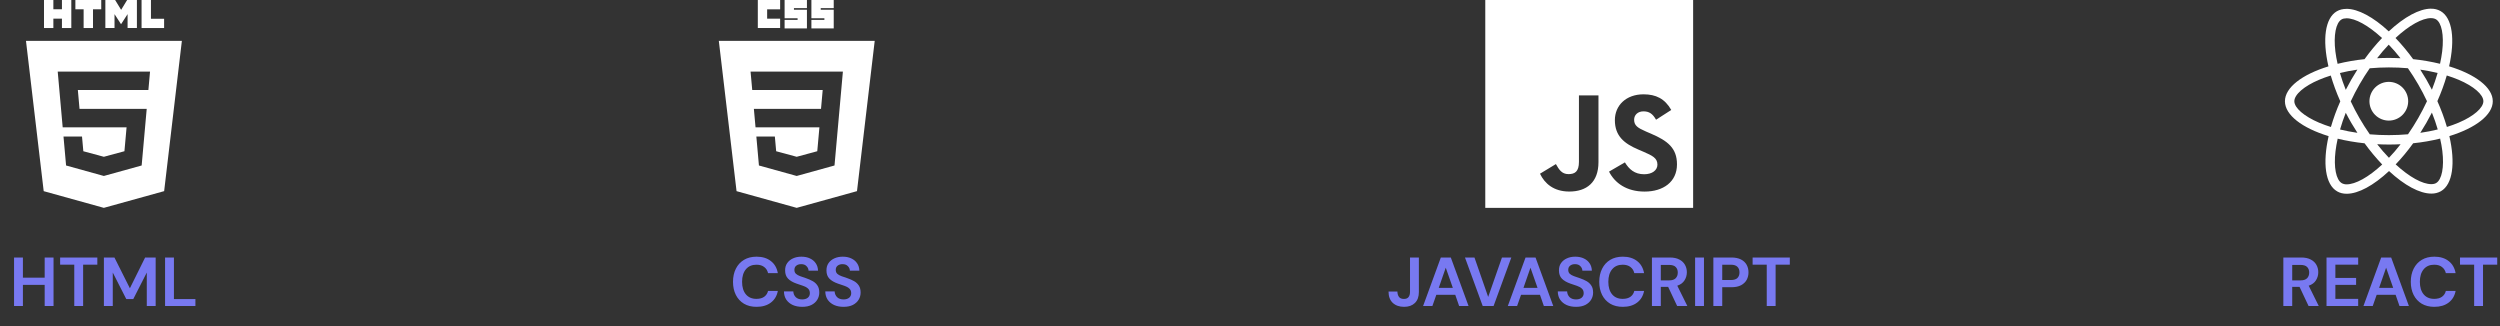<svg width="866" height="113" viewBox="0 0 866 113" fill="none" xmlns="http://www.w3.org/2000/svg">
<rect x="0" y="0" width="866" height="113" fill="#333333" stroke="none"/>
<path d="M15.24 0H18.486V3.207H21.456V0H24.702V9.708H21.456V6.459H18.486V9.708H15.243V0H15.24Z" fill="white"/>
<path d="M28.968 3.219H26.112V0H35.073V3.219H32.214V9.708H28.968V3.219Z" fill="white"/>
<path d="M36.495 0H39.879L41.961 3.411L44.04 0H47.424V9.708H44.193V4.896L41.961 8.349H41.904L39.669 4.899V9.708H36.495V0Z" fill="white"/>
<path d="M49.038 0H52.287V6.501H56.847V9.711H49.038V0Z" fill="white"/>
<path fill-rule="evenodd" clip-rule="evenodd" d="M15.138 66.216L9 14.151H63L56.859 66.21L35.97 72L15.138 66.216ZM27.549 37.716L26.967 31.176H51.402L51.972 24.792H19.992L21.714 44.103H43.845L43.104 52.383L35.982 54.309H35.976L28.866 52.389L28.41 47.298H21.996L22.89 57.324L35.97 60.954L49.071 57.324L50.667 39.432L50.823 37.719H27.549V37.716Z" fill="white"/>
<path d="M4.866 106V89.2H7.938V96.184H15.474V89.2H18.546V106H15.474V98.68H7.938V106H4.866ZM25.724 106V91.672H20.828V89.2H33.716V91.672H28.796V106H25.724ZM35.991 106V89.2H39.639L44.991 99.856L50.271 89.2H53.919V106H50.847V94.408L46.167 103.6H43.743L39.063 94.408V106H35.991ZM57.179 106V89.2H60.251V103.6H67.691V106H57.179Z" fill="#7879F1"/>
<path d="M262.506 0H270.24V3.234H265.74V6.468H270.24V9.702H262.506V0Z" fill="white"/>
<path d="M271.785 0H279.522V2.814H275.022V3.375H279.522V9.843H271.785V6.891H276.285V6.327H271.785V0Z" fill="white"/>
<path d="M281.07 0H288.801V2.814H284.301V3.375H288.801V9.843H281.07V6.891H285.57V6.327H281.07V0Z" fill="white"/>
<path fill-rule="evenodd" clip-rule="evenodd" d="M275.973 72L255.141 66.216L249 14.151H303L296.862 66.21L275.973 72ZM261.141 37.719L261.714 44.103H283.845L283.104 52.383L275.982 54.309H275.976L268.866 52.389L268.41 47.298H261.999L262.893 57.324L275.973 60.954L289.074 57.324L290.67 39.432L290.826 37.719L291.978 24.792H259.992L260.574 31.179H284.982L284.4 37.719H261.141Z" fill="white"/>
<path d="M262.072 106.288C260.376 106.288 258.92 105.928 257.704 105.208C256.488 104.472 255.552 103.456 254.896 102.16C254.24 100.848 253.912 99.336 253.912 97.624C253.912 95.912 254.24 94.4 254.896 93.088C255.552 91.776 256.488 90.752 257.704 90.016C258.92 89.28 260.376 88.912 262.072 88.912C264.088 88.912 265.736 89.416 267.016 90.424C268.312 91.416 269.12 92.816 269.44 94.624H266.056C265.848 93.712 265.4 93 264.712 92.488C264.04 91.96 263.144 91.696 262.024 91.696C260.472 91.696 259.256 92.224 258.376 93.28C257.496 94.336 257.056 95.784 257.056 97.624C257.056 99.464 257.496 100.912 258.376 101.968C259.256 103.008 260.472 103.528 262.024 103.528C263.144 103.528 264.04 103.288 264.712 102.808C265.4 102.312 265.848 101.632 266.056 100.768H269.44C269.12 102.496 268.312 103.848 267.016 104.824C265.736 105.8 264.088 106.288 262.072 106.288ZM277.895 106.288C276.663 106.288 275.575 106.08 274.631 105.664C273.687 105.232 272.943 104.624 272.399 103.84C271.855 103.04 271.575 102.072 271.559 100.936H274.799C274.831 101.72 275.111 102.384 275.639 102.928C276.183 103.456 276.927 103.72 277.871 103.72C278.687 103.72 279.335 103.528 279.815 103.144C280.295 102.744 280.535 102.216 280.535 101.56C280.535 100.872 280.319 100.336 279.887 99.952C279.471 99.568 278.911 99.256 278.207 99.016C277.503 98.776 276.751 98.52 275.951 98.248C274.655 97.8 273.663 97.224 272.975 96.52C272.303 95.816 271.967 94.88 271.967 93.712C271.951 92.72 272.183 91.872 272.663 91.168C273.159 90.448 273.831 89.896 274.679 89.512C275.527 89.112 276.503 88.912 277.607 88.912C278.727 88.912 279.711 89.112 280.559 89.512C281.423 89.912 282.095 90.472 282.575 91.192C283.071 91.912 283.335 92.768 283.367 93.76H280.079C280.063 93.168 279.831 92.648 279.383 92.2C278.951 91.736 278.343 91.504 277.559 91.504C276.887 91.488 276.319 91.656 275.855 92.008C275.407 92.344 275.183 92.84 275.183 93.496C275.183 94.056 275.359 94.504 275.711 94.84C276.063 95.16 276.543 95.432 277.151 95.656C277.759 95.88 278.455 96.12 279.239 96.376C280.071 96.664 280.831 97 281.519 97.384C282.207 97.768 282.759 98.28 283.175 98.92C283.591 99.544 283.799 100.352 283.799 101.344C283.799 102.224 283.575 103.04 283.127 103.792C282.679 104.544 282.015 105.152 281.135 105.616C280.255 106.064 279.175 106.288 277.895 106.288ZM292.216 106.288C290.984 106.288 289.896 106.08 288.952 105.664C288.008 105.232 287.264 104.624 286.72 103.84C286.176 103.04 285.896 102.072 285.88 100.936H289.12C289.152 101.72 289.432 102.384 289.96 102.928C290.504 103.456 291.248 103.72 292.192 103.72C293.008 103.72 293.656 103.528 294.136 103.144C294.616 102.744 294.856 102.216 294.856 101.56C294.856 100.872 294.64 100.336 294.208 99.952C293.792 99.568 293.232 99.256 292.528 99.016C291.824 98.776 291.072 98.52 290.272 98.248C288.976 97.8 287.984 97.224 287.296 96.52C286.624 95.816 286.288 94.88 286.288 93.712C286.272 92.72 286.504 91.872 286.984 91.168C287.48 90.448 288.152 89.896 289 89.512C289.848 89.112 290.824 88.912 291.928 88.912C293.048 88.912 294.032 89.112 294.88 89.512C295.744 89.912 296.416 90.472 296.896 91.192C297.392 91.912 297.656 92.768 297.688 93.76H294.4C294.384 93.168 294.152 92.648 293.704 92.2C293.272 91.736 292.664 91.504 291.88 91.504C291.208 91.488 290.64 91.656 290.176 92.008C289.728 92.344 289.504 92.84 289.504 93.496C289.504 94.056 289.68 94.504 290.032 94.84C290.384 95.16 290.864 95.432 291.472 95.656C292.08 95.88 292.776 96.12 293.56 96.376C294.392 96.664 295.152 97 295.84 97.384C296.528 97.768 297.08 98.28 297.496 98.92C297.912 99.544 298.12 100.352 298.12 101.344C298.12 102.224 297.896 103.04 297.448 103.792C297 104.544 296.336 105.152 295.456 105.616C294.576 106.064 293.496 106.288 292.216 106.288Z" fill="#7879F1"/>
<g clip-path="url(#clip0_182_119)">
<path fill-rule="evenodd" clip-rule="evenodd" d="M514.5 0H586.5V72H514.5V0ZM569.541 60.36C566.202 60.36 564.315 58.62 562.866 56.25L557.367 59.445C559.353 63.369 563.412 66.363 569.697 66.363C576.123 66.363 580.908 63.027 580.908 56.934C580.908 51.285 577.662 48.774 571.914 46.305L570.222 45.582C567.318 44.322 566.061 43.503 566.061 41.472C566.061 39.831 567.321 38.574 569.301 38.574C571.242 38.574 572.493 39.393 573.654 41.472L578.922 38.091C576.693 34.17 573.603 32.673 569.301 32.673C563.259 32.673 559.392 36.537 559.392 41.613C559.392 47.118 562.632 49.725 567.516 51.804L569.208 52.53C572.295 53.88 574.134 54.702 574.134 57.021C574.134 58.959 572.343 60.36 569.541 60.36ZM543.321 60.315C540.996 60.315 540.027 58.725 538.965 56.835L533.457 60.171C535.053 63.549 538.191 66.351 543.606 66.351C549.603 66.351 553.71 63.162 553.71 56.157V33.057H546.945V56.067C546.945 59.448 545.541 60.315 543.318 60.315H543.321Z" fill="white"/>
</g>
<path d="M486.387 106.288C484.755 106.288 483.443 105.832 482.451 104.92C481.475 103.992 480.987 102.68 480.987 100.984H484.059C484.075 101.768 484.259 102.392 484.611 102.856C484.963 103.32 485.531 103.552 486.315 103.552C487.051 103.552 487.587 103.336 487.923 102.904C488.259 102.456 488.427 101.872 488.427 101.152V89.2H491.499V101.152C491.499 102.8 491.035 104.072 490.107 104.968C489.195 105.848 487.955 106.288 486.387 106.288ZM492.962 106L499.106 89.2H502.562L508.706 106H505.442L504.098 102.112H497.546L496.178 106H492.962ZM498.386 99.712H503.258L500.81 92.728L498.386 99.712ZM513.609 106L507.465 89.2H510.753L515.505 102.856L520.281 89.2H523.521L517.377 106H513.609ZM522.306 106L528.45 89.2H531.906L538.05 106H534.786L533.442 102.112H526.89L525.522 106H522.306ZM527.73 99.712H532.602L530.154 92.728L527.73 99.712ZM545.95 106.288C544.718 106.288 543.63 106.08 542.686 105.664C541.742 105.232 540.998 104.624 540.454 103.84C539.91 103.04 539.63 102.072 539.614 100.936H542.854C542.886 101.72 543.166 102.384 543.694 102.928C544.238 103.456 544.982 103.72 545.926 103.72C546.742 103.72 547.39 103.528 547.87 103.144C548.35 102.744 548.59 102.216 548.59 101.56C548.59 100.872 548.374 100.336 547.942 99.952C547.526 99.568 546.966 99.256 546.262 99.016C545.558 98.776 544.806 98.52 544.006 98.248C542.71 97.8 541.718 97.224 541.03 96.52C540.358 95.816 540.022 94.88 540.022 93.712C540.006 92.72 540.238 91.872 540.718 91.168C541.214 90.448 541.886 89.896 542.734 89.512C543.582 89.112 544.558 88.912 545.662 88.912C546.782 88.912 547.766 89.112 548.614 89.512C549.478 89.912 550.15 90.472 550.63 91.192C551.126 91.912 551.39 92.768 551.422 93.76H548.134C548.118 93.168 547.886 92.648 547.438 92.2C547.006 91.736 546.398 91.504 545.614 91.504C544.942 91.488 544.374 91.656 543.91 92.008C543.462 92.344 543.238 92.84 543.238 93.496C543.238 94.056 543.414 94.504 543.766 94.84C544.118 95.16 544.598 95.432 545.206 95.656C545.814 95.88 546.51 96.12 547.294 96.376C548.126 96.664 548.886 97 549.574 97.384C550.262 97.768 550.814 98.28 551.23 98.92C551.646 99.544 551.854 100.352 551.854 101.344C551.854 102.224 551.63 103.04 551.182 103.792C550.734 104.544 550.07 105.152 549.19 105.616C548.31 106.064 547.23 106.288 545.95 106.288ZM562.142 106.288C560.446 106.288 558.99 105.928 557.774 105.208C556.558 104.472 555.622 103.456 554.966 102.16C554.31 100.848 553.982 99.336 553.982 97.624C553.982 95.912 554.31 94.4 554.966 93.088C555.622 91.776 556.558 90.752 557.774 90.016C558.99 89.28 560.446 88.912 562.142 88.912C564.158 88.912 565.806 89.416 567.086 90.424C568.382 91.416 569.19 92.816 569.51 94.624H566.126C565.918 93.712 565.47 93 564.782 92.488C564.11 91.96 563.214 91.696 562.094 91.696C560.542 91.696 559.326 92.224 558.446 93.28C557.566 94.336 557.126 95.784 557.126 97.624C557.126 99.464 557.566 100.912 558.446 101.968C559.326 103.008 560.542 103.528 562.094 103.528C563.214 103.528 564.11 103.288 564.782 102.808C565.47 102.312 565.918 101.632 566.126 100.768H569.51C569.19 102.496 568.382 103.848 567.086 104.824C565.806 105.8 564.158 106.288 562.142 106.288ZM572.23 106V89.2H578.398C579.742 89.2 580.846 89.432 581.71 89.896C582.59 90.344 583.246 90.96 583.678 91.744C584.11 92.512 584.326 93.368 584.326 94.312C584.326 95.336 584.054 96.272 583.51 97.12C582.982 97.968 582.15 98.584 581.014 98.968L584.494 106H580.966L577.846 99.376H575.302V106H572.23ZM575.302 97.12H578.206C579.23 97.12 579.982 96.872 580.462 96.376C580.942 95.88 581.182 95.224 581.182 94.408C581.182 93.608 580.942 92.968 580.462 92.488C579.998 92.008 579.238 91.768 578.182 91.768H575.302V97.12ZM587.183 106V89.2H590.255V106H587.183ZM593.511 106V89.2H599.727C601.071 89.2 602.183 89.424 603.063 89.872C603.943 90.32 604.599 90.936 605.031 91.72C605.463 92.504 605.679 93.384 605.679 94.36C605.679 95.288 605.471 96.144 605.055 96.928C604.639 97.696 603.991 98.32 603.111 98.8C602.231 99.264 601.103 99.496 599.727 99.496H596.583V106H593.511ZM596.583 97H599.535C600.607 97 601.375 96.768 601.839 96.304C602.319 95.824 602.559 95.176 602.559 94.36C602.559 93.528 602.319 92.88 601.839 92.416C601.375 91.936 600.607 91.696 599.535 91.696H596.583V97ZM612.001 106V91.672H607.105V89.2H619.993V91.672H615.073V106H612.001Z" fill="#7879F1"/>
<g clip-path="url(#clip1_182_119)">
<path d="M863.5 35.067C863.5 30.297 857.527 25.776 848.368 22.974C850.483 13.641 849.544 6.213 845.404 3.834C844.401 3.272 843.265 2.989 842.116 3.015V6.285C842.791 6.285 843.334 6.42 843.79 6.669C845.785 7.815 846.652 12.171 845.977 17.778C845.815 19.158 845.551 20.61 845.227 22.092C842.16 21.353 839.047 20.819 835.909 20.493C834.04 17.914 832 15.462 829.804 13.155C834.589 8.709 839.08 6.273 842.134 6.273V3C838.096 3 832.813 5.877 827.47 10.866C822.13 5.91 816.844 3.06 812.809 3.06V6.33C815.848 6.33 820.354 8.754 825.139 13.17C823.084 15.33 821.029 17.778 819.076 20.493C815.932 20.815 812.813 21.354 809.743 22.107C809.404 20.64 809.155 19.218 808.978 17.853C808.288 12.243 809.14 7.887 811.123 6.729C811.561 6.465 812.134 6.345 812.809 6.345V3.075C811.579 3.075 810.46 3.339 809.494 3.894C805.369 6.273 804.445 13.683 806.572 22.989C797.443 25.809 791.5 30.312 791.5 35.067C791.5 39.837 797.473 44.358 806.632 47.157C804.517 56.493 805.456 63.921 809.596 66.297C810.55 66.855 811.666 67.119 812.896 67.119C816.934 67.119 822.217 64.242 827.56 59.253C832.9 64.212 838.183 67.059 842.221 67.059C843.379 67.084 844.523 66.8 845.536 66.237C849.661 63.861 850.585 56.451 848.458 47.145C857.557 44.343 863.5 39.822 863.5 35.067ZM844.39 25.278C843.82 27.24 843.159 29.174 842.41 31.074C841.183 28.688 839.837 26.366 838.375 24.117C840.46 24.426 842.47 24.807 844.393 25.278H844.39ZM837.67 40.908C836.527 42.888 835.351 44.769 834.133 46.515C829.73 46.903 825.301 46.908 820.897 46.53C818.371 42.922 816.162 39.101 814.294 35.112C816.159 31.113 818.359 27.28 820.87 23.652C825.272 23.263 829.7 23.257 834.103 23.634C835.321 25.38 836.512 27.246 837.655 29.214C838.771 31.134 839.785 33.084 840.709 35.052C839.775 37.044 838.761 38.997 837.67 40.908ZM842.41 39C843.202 40.965 843.88 42.933 844.435 44.841C842.515 45.312 840.487 45.708 838.39 46.014C839.846 43.744 841.187 41.403 842.41 39ZM827.53 54.66C826.165 53.25 824.8 51.681 823.45 49.962C824.77 50.022 826.12 50.067 827.485 50.067C828.865 50.067 830.23 50.037 831.565 49.962C830.245 51.681 828.88 53.25 827.53 54.66ZM816.61 46.014C814.587 45.721 812.579 45.334 810.592 44.856C811.135 42.963 811.81 41.01 812.572 39.06C813.175 40.23 813.808 41.406 814.498 42.582C815.188 43.755 815.89 44.901 816.61 46.014ZM827.455 15.474C828.82 16.884 830.185 18.453 831.535 20.172C830.215 20.112 828.865 20.067 827.5 20.067C826.12 20.067 824.755 20.097 823.42 20.172C824.74 18.453 826.105 16.884 827.455 15.474ZM816.595 24.12C815.14 26.385 813.798 28.721 812.575 31.119C811.805 29.206 811.129 27.257 810.55 25.278C812.47 24.822 814.498 24.426 816.595 24.12ZM803.314 42.492C798.118 40.278 794.758 37.371 794.758 35.067C794.758 32.763 798.118 29.841 803.314 27.642C804.574 27.099 805.954 26.613 807.379 26.16C808.216 29.034 809.317 32.028 810.679 35.097C809.393 37.984 808.306 40.954 807.424 43.989C806.03 43.557 804.659 43.058 803.314 42.492ZM811.21 63.462C809.215 62.322 808.348 57.96 809.023 52.356C809.185 50.976 809.449 49.521 809.773 48.039C812.647 48.744 815.788 49.287 819.091 49.641C820.961 52.22 823 54.672 825.196 56.979C820.411 61.425 815.92 63.861 812.866 63.861C812.29 63.867 811.721 63.731 811.21 63.465V63.462ZM846.022 52.281C846.712 57.888 845.86 62.247 843.877 63.405C843.439 63.669 842.866 63.786 842.191 63.786C839.152 63.786 834.646 61.365 829.861 56.946C831.916 54.792 833.971 52.341 835.924 49.626C839.069 49.304 842.187 48.765 845.257 48.012C845.596 49.494 845.857 50.916 846.022 52.281ZM851.671 42.492C850.411 43.035 849.031 43.521 847.606 43.974C846.709 40.924 845.606 37.938 844.306 35.037C845.656 31.986 846.739 29.007 847.561 26.145C849.016 26.598 850.393 27.099 851.686 27.642C856.882 29.856 860.242 32.763 860.242 35.067C860.227 37.371 856.867 40.293 851.671 42.492Z" fill="white"/>
<path d="M827.485 41.775C829.264 41.775 830.97 41.068 832.228 39.81C833.486 38.552 834.193 36.846 834.193 35.067C834.193 33.288 833.486 31.582 832.228 30.324C830.97 29.066 829.264 28.359 827.485 28.359C825.706 28.359 824 29.066 822.742 30.324C821.484 31.582 820.777 33.288 820.777 35.067C820.777 36.846 821.484 38.552 822.742 39.81C824 41.068 825.706 41.775 827.485 41.775Z" fill="white"/>
</g>
<path d="M790.952 106V89.2H797.12C798.464 89.2 799.568 89.432 800.432 89.896C801.312 90.344 801.968 90.96 802.4 91.744C802.832 92.512 803.048 93.368 803.048 94.312C803.048 95.336 802.776 96.272 802.232 97.12C801.704 97.968 800.872 98.584 799.736 98.968L803.216 106H799.688L796.568 99.376H794.024V106H790.952ZM794.024 97.12H796.928C797.952 97.12 798.704 96.872 799.184 96.376C799.664 95.88 799.904 95.224 799.904 94.408C799.904 93.608 799.664 92.968 799.184 92.488C798.72 92.008 797.96 91.768 796.904 91.768H794.024V97.12ZM805.905 106V89.2H816.873V91.672H808.977V96.28H816.153V98.68H808.977V103.528H816.873V106H805.905ZM818.7 106L824.844 89.2H828.3L834.444 106H831.18L829.836 102.112H823.284L821.916 106H818.7ZM824.124 99.712H828.996L826.548 92.728L824.124 99.712ZM843.256 106.288C841.56 106.288 840.104 105.928 838.888 105.208C837.672 104.472 836.736 103.456 836.08 102.16C835.424 100.848 835.096 99.336 835.096 97.624C835.096 95.912 835.424 94.4 836.08 93.088C836.736 91.776 837.672 90.752 838.888 90.016C840.104 89.28 841.56 88.912 843.256 88.912C845.272 88.912 846.92 89.416 848.2 90.424C849.496 91.416 850.304 92.816 850.624 94.624H847.24C847.032 93.712 846.584 93 845.896 92.488C845.224 91.96 844.328 91.696 843.208 91.696C841.656 91.696 840.44 92.224 839.56 93.28C838.68 94.336 838.24 95.784 838.24 97.624C838.24 99.464 838.68 100.912 839.56 101.968C840.44 103.008 841.656 103.528 843.208 103.528C844.328 103.528 845.224 103.288 845.896 102.808C846.584 102.312 847.032 101.632 847.24 100.768H850.624C850.304 102.496 849.496 103.848 848.2 104.824C846.92 105.8 845.272 106.288 843.256 106.288ZM857.044 106V91.672H852.148V89.2H865.036V91.672H860.116V106H857.044Z" fill="#7879F1"/>
<defs>
<clipPath id="clip0_182_119">
<rect width="72" height="72" fill="white" transform="translate(514.5)"/>
</clipPath>
<clipPath id="clip1_182_119">
<rect width="72" height="72" fill="white" transform="translate(791.5)"/>
</clipPath>
</defs>
</svg>
